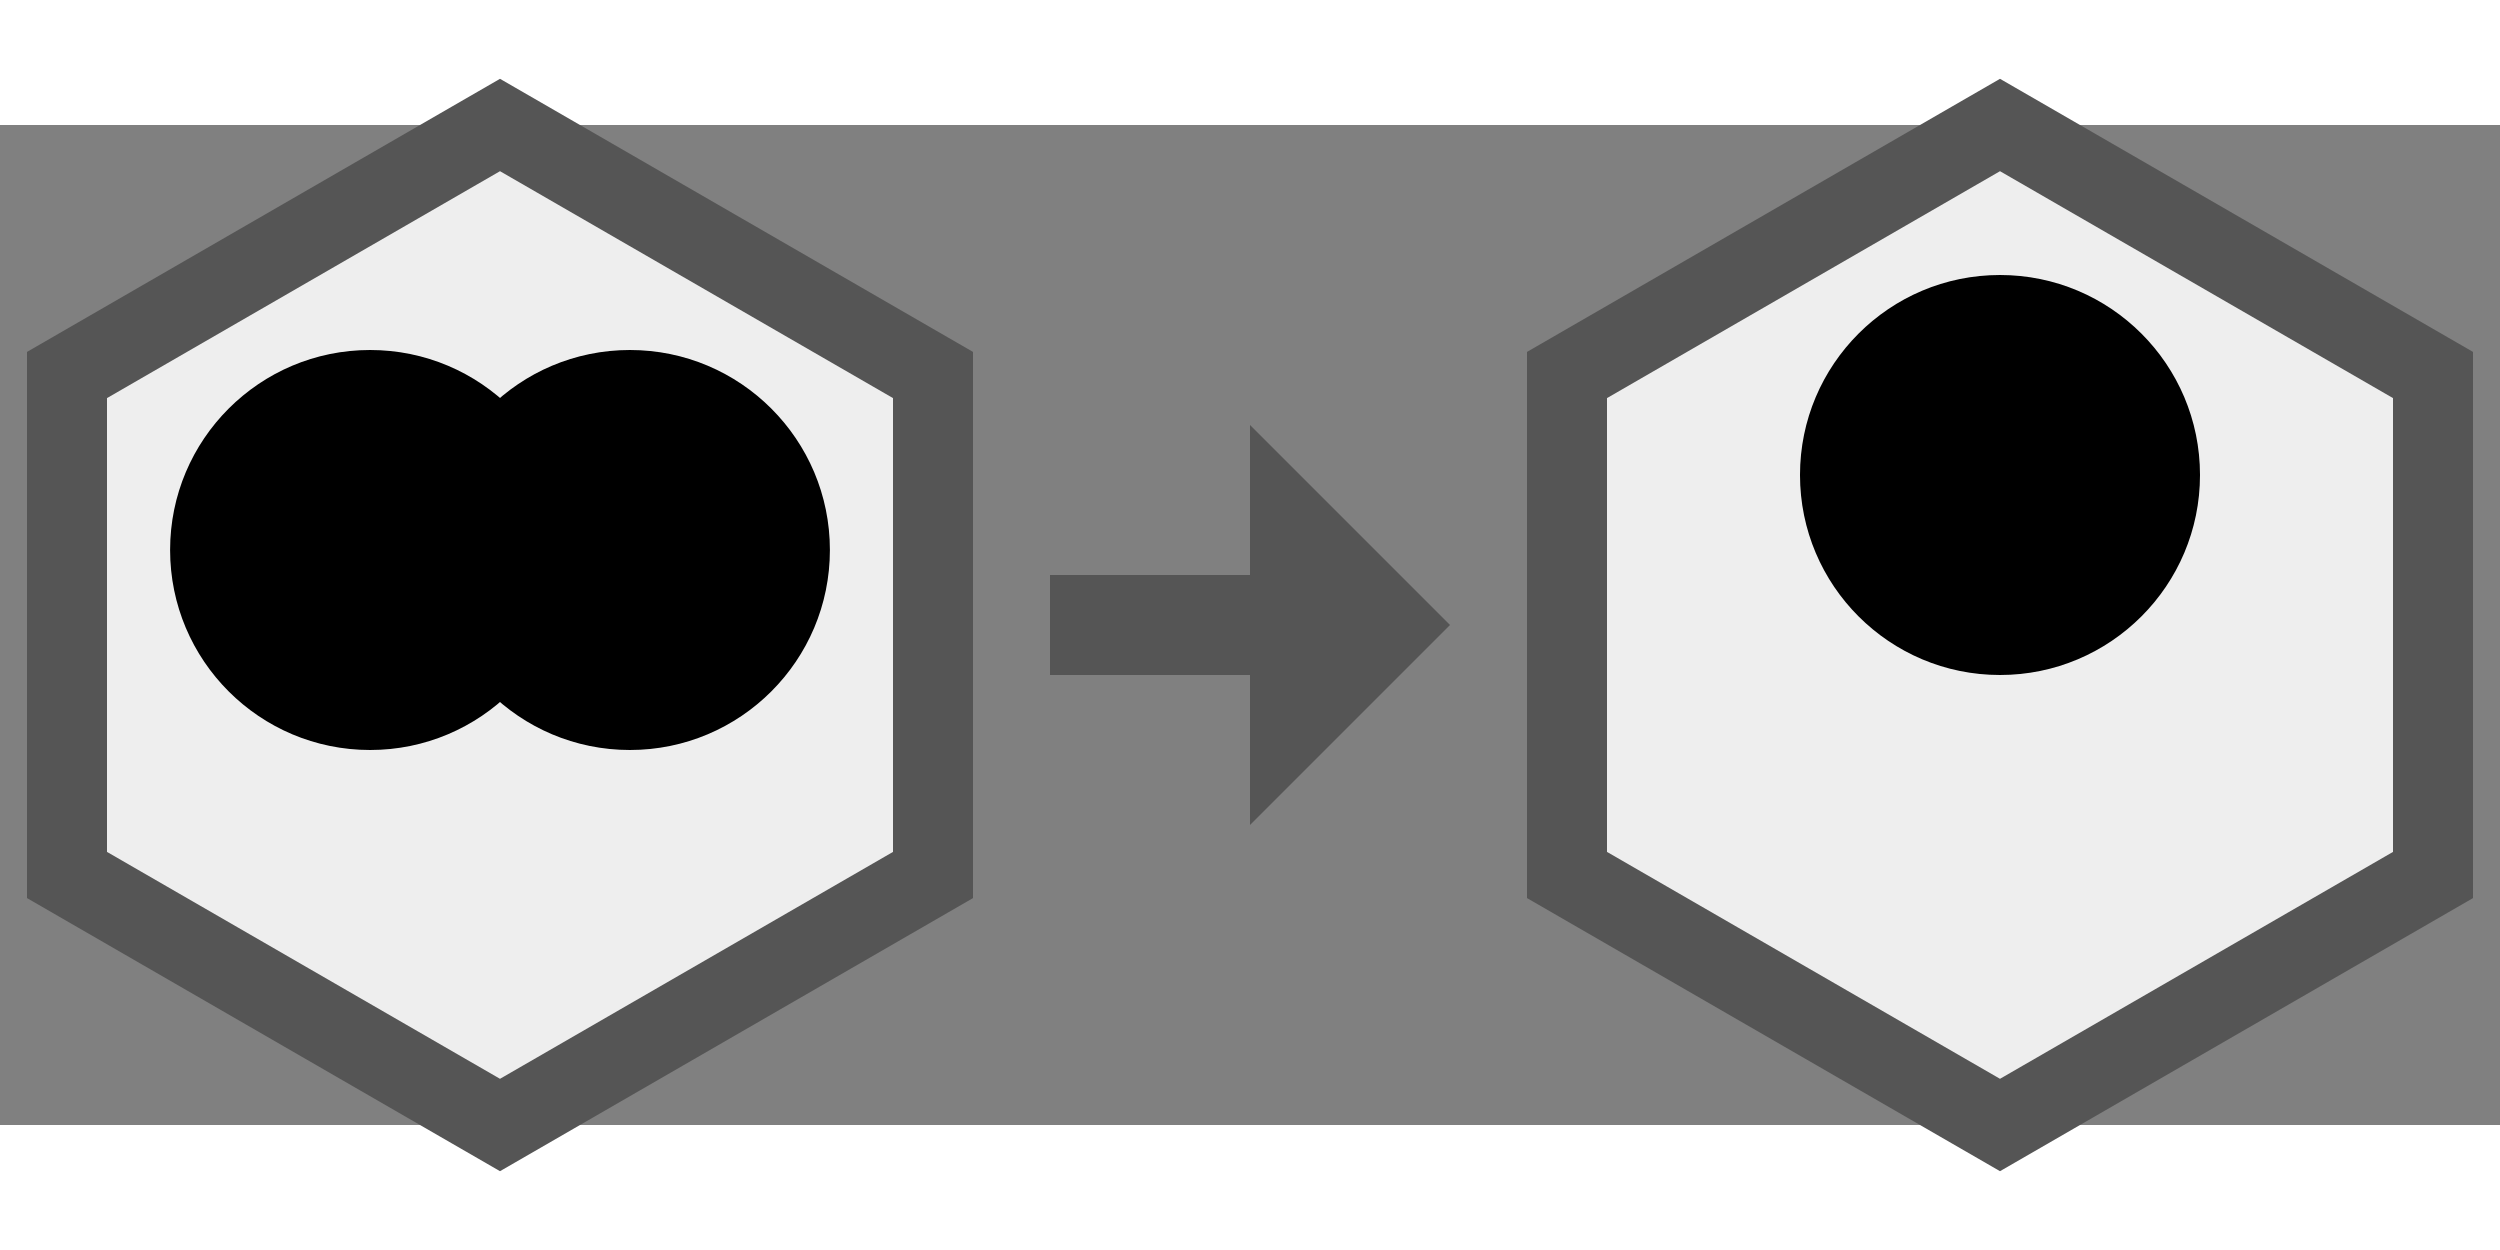 <svg width="120" height="60" viewBox="0 0 25 10" xmlns="http://www.w3.org/2000/svg"><rect x="0" y="0" width="25" height="10" fill="#808080" stroke="none"/><g><g><polygon points="5,0 9.33,2.5 9.33,7.5 5,10 0.67,7.5 0.67,2.5 " fill="#eee" stroke="#555" stroke-width="0.8"></polygon></g> <g style="isolation: isolate;"><!----> <g style="mix-blend-mode: multiply;"><circle cx="6.299" cy="4.25" r="2" fill="hsl(60, 100%, 45%)" stroke="none" stroke-width="0.5"></circle> <!----></g> <!----> <!----> <!----> <g style="mix-blend-mode: multiply;"><circle cx="3.701" cy="4.25" r="2" fill="hsl(300, 100%, 45%)" stroke="none" stroke-width="0.5"></circle> <!----></g></g> <!----></g> <line x1="10.5" y1="5" x2="12.5" y2="5" stroke="#555" stroke-width="1"></line><path d="M12.5 3 L14.5 5 L12.5 7 Z" fill="#555"></path> <g><g><polygon points="20,0 24.33,2.5 24.33,7.5 20,10 15.67,7.5 15.67,2.5 " fill="#eee" stroke="#555" stroke-width="0.8"></polygon></g> <g style="isolation: isolate;"><g style="mix-blend-mode: screen;"><circle cx="20" cy="3.5" r="2" fill="hsl(0, 100%, 45%)" stroke="none" stroke-width="0.5"></circle> <!----></g> <!----> <!----> <!----> <!----> <!----></g> <!----></g></svg>
